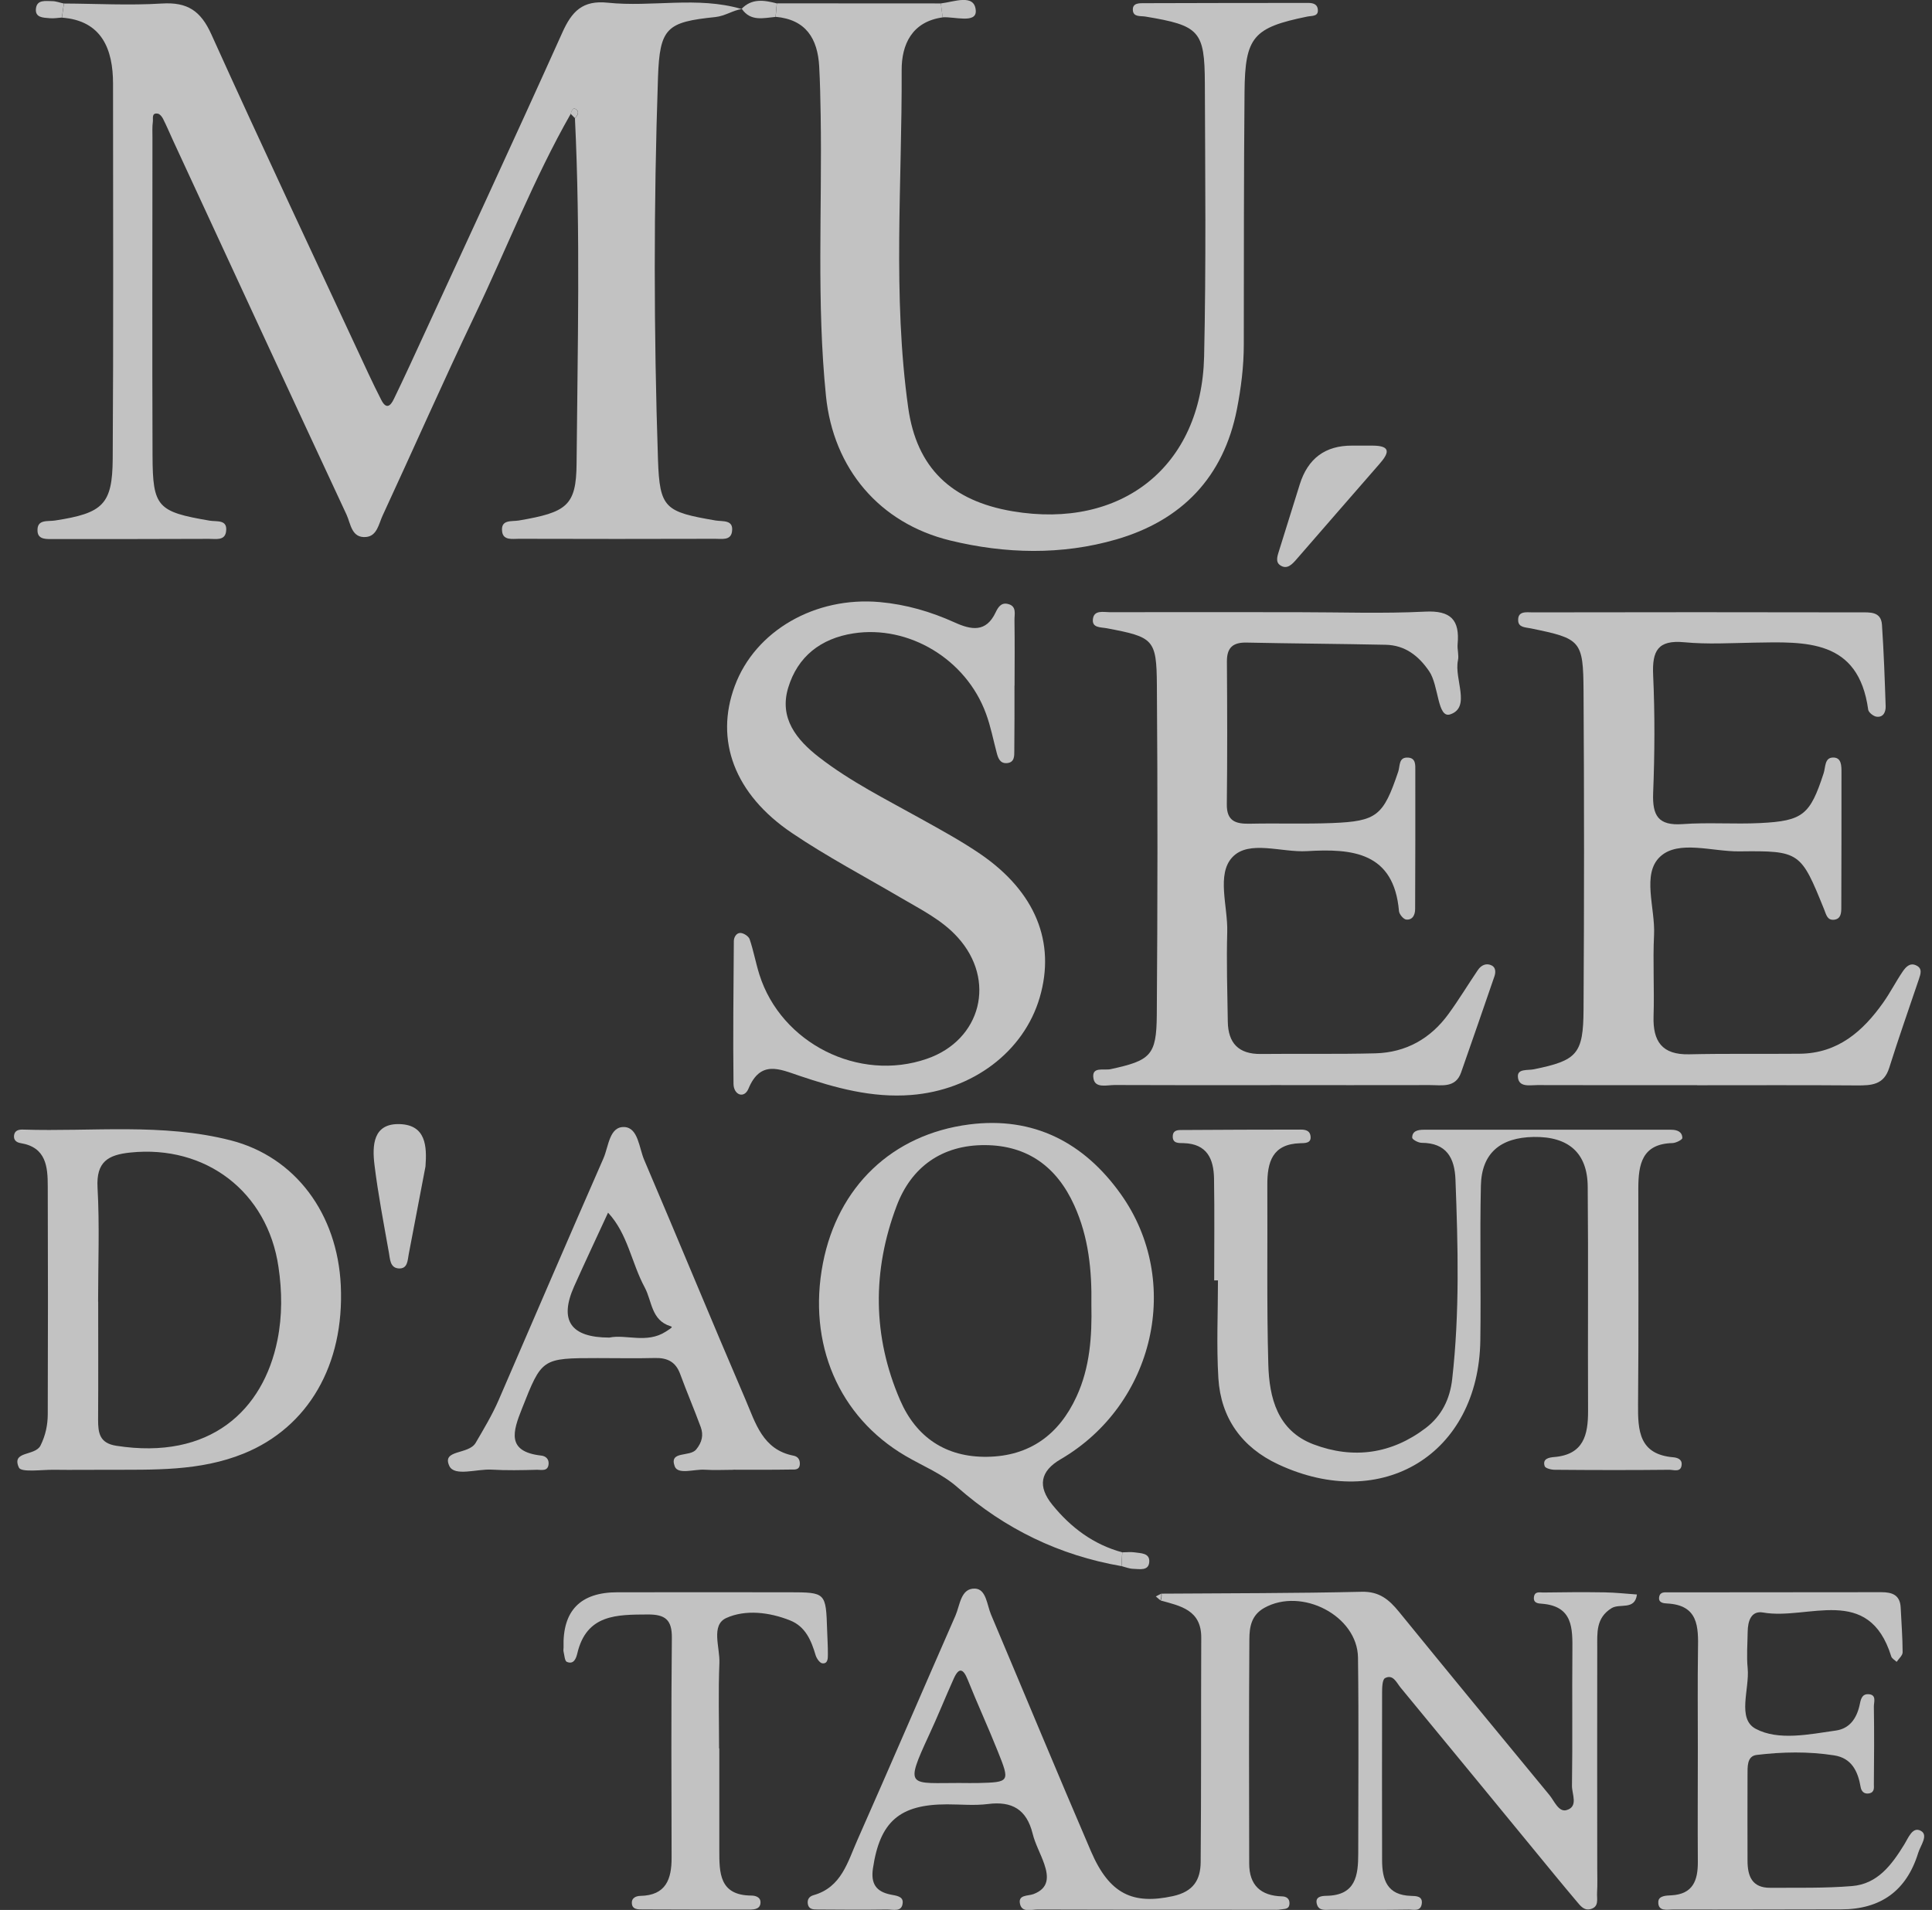 <svg width="89" height="88" viewBox="0 0 89 88" fill="none" xmlns="http://www.w3.org/2000/svg">
<rect x="0" y="0" width="89" height="88" fill="#333333" stroke="none"/>
<g opacity="0.7" clip-path="url(#clip0_423_954)">
<path d="M2.941 0.162C4.448 0.169 5.958 0.256 7.462 0.162C8.636 0.09 9.248 0.5 9.735 1.58C12.103 6.821 14.558 12.025 16.983 17.239C17.168 17.634 17.361 18.03 17.561 18.421C17.787 18.869 17.984 18.726 18.15 18.372C18.392 17.864 18.637 17.36 18.871 16.848C21.224 11.735 23.596 6.633 25.904 1.501C26.342 0.523 26.837 0.004 27.992 0.124C30.039 0.339 32.124 -0.181 34.156 0.414H34.183C33.756 0.474 33.412 0.737 32.951 0.786C30.715 1.016 30.391 1.275 30.311 3.567C30.111 9.436 30.115 15.313 30.311 21.183C30.387 23.433 30.64 23.583 32.967 23.982C33.306 24.038 33.812 23.933 33.718 24.509C33.654 24.915 33.231 24.821 32.94 24.825C29.926 24.832 26.916 24.836 23.902 24.825C23.611 24.825 23.184 24.907 23.132 24.497C23.056 23.922 23.562 24.038 23.902 23.982C26.104 23.605 26.546 23.308 26.561 21.359C26.606 16.054 26.742 10.745 26.485 5.44C26.618 5.328 26.693 5.151 26.557 5.049C26.372 4.91 26.338 5.121 26.289 5.249C24.586 8.236 23.347 11.445 21.866 14.542C20.409 17.593 19.045 20.69 17.625 23.756C17.448 24.136 17.372 24.697 16.862 24.742C16.19 24.802 16.156 24.125 15.963 23.711C13.289 17.977 10.638 12.235 7.983 6.498C7.824 6.155 7.681 5.809 7.511 5.474C7.462 5.376 7.363 5.252 7.273 5.237C6.971 5.185 7.061 5.459 7.042 5.598C7.008 5.847 7.023 6.099 7.023 6.347C7.023 11.235 7.008 16.118 7.027 21.006C7.035 23.365 7.254 23.579 9.656 23.989C9.988 24.046 10.506 23.918 10.411 24.509C10.347 24.922 9.924 24.825 9.637 24.828C7.246 24.84 4.856 24.836 2.469 24.836C2.163 24.836 1.747 24.881 1.728 24.467C1.698 23.91 2.193 24.038 2.54 23.982C4.742 23.643 5.177 23.244 5.192 21.141C5.229 15.377 5.207 9.617 5.207 3.853C5.207 2.28 4.697 0.948 2.854 0.813C2.884 0.598 2.914 0.38 2.945 0.165L2.941 0.162Z" fill="white"/>
<path d="M53.493 73.428C56.572 73.406 59.654 73.413 62.732 73.341C63.544 73.323 63.989 73.703 64.446 74.263C66.743 77.085 69.058 79.896 71.373 82.703C71.6 82.977 71.796 83.5 72.159 83.402C72.725 83.244 72.408 82.661 72.415 82.277C72.446 80.212 72.415 78.142 72.434 76.073C72.442 75.023 72.465 74 71.022 73.891C70.874 73.88 70.625 73.872 70.663 73.582C70.701 73.308 70.931 73.375 71.082 73.375C72.026 73.36 72.971 73.353 73.915 73.368C74.413 73.375 74.908 73.432 75.407 73.466C75.316 74.207 74.621 73.865 74.243 74.094C73.507 74.546 73.582 75.242 73.579 75.923C73.571 79.305 73.579 82.691 73.579 86.074C73.579 86.45 73.594 86.826 73.571 87.202C73.552 87.485 73.684 87.865 73.254 87.966C72.971 88.034 72.804 87.812 72.646 87.624C72.325 87.24 72 86.856 71.683 86.469C69.292 83.56 66.909 80.648 64.51 77.744C64.333 77.525 64.171 77.127 63.804 77.319C63.676 77.386 63.668 77.759 63.668 77.996C63.661 80.566 63.664 83.135 63.668 85.701C63.668 86.608 63.895 87.323 65.005 87.353C65.224 87.36 65.557 87.353 65.493 87.733C65.432 88.09 65.103 87.981 64.892 87.985C63.699 88.004 62.501 87.996 61.308 87.993C61.07 87.993 60.771 88.056 60.673 87.763C60.545 87.379 60.892 87.353 61.111 87.349C62.456 87.327 62.569 86.409 62.569 85.4C62.569 82.394 62.596 79.384 62.558 76.378C62.535 74.444 59.963 73.12 58.241 74.083C57.637 74.421 57.557 74.975 57.554 75.524C57.531 78.97 57.538 82.417 57.546 85.863C57.546 86.856 58.071 87.349 59.064 87.376C59.242 87.379 59.416 87.47 59.401 87.714C59.385 87.993 59.155 87.944 58.993 87.978C58.872 88.004 58.743 87.993 58.615 87.993C55.012 87.993 51.409 87.993 47.802 87.981C47.515 87.981 47.096 88.132 46.994 87.748C46.873 87.285 47.352 87.368 47.609 87.27C48.327 86.999 48.304 86.465 48.104 85.882C47.942 85.408 47.685 84.96 47.568 84.478C47.292 83.376 46.627 82.977 45.513 83.12C44.894 83.199 44.255 83.135 43.628 83.135C41.434 83.135 40.535 83.933 40.214 86.081C40.108 86.785 40.354 87.157 41.03 87.293C41.268 87.342 41.6 87.364 41.585 87.658C41.559 88.124 41.136 87.978 40.86 87.981C39.791 87.996 38.722 87.989 37.65 87.981C37.468 87.981 37.257 87.974 37.215 87.733C37.178 87.526 37.268 87.379 37.48 87.319C38.768 86.954 39.051 85.78 39.5 84.772C41.022 81.337 42.503 77.883 44.014 74.44C44.225 73.959 44.255 73.172 44.913 73.195C45.434 73.214 45.464 73.947 45.653 74.391C47.19 78.026 48.697 81.672 50.257 85.299C51.11 87.281 52.191 87.763 54.03 87.364C54.982 87.157 55.303 86.608 55.31 85.795C55.34 82.349 55.322 78.903 55.337 75.46C55.344 74.184 54.389 73.996 53.471 73.744C53.509 73.646 53.52 73.541 53.509 73.436L53.493 73.428ZM44.293 82.153C44.546 82.153 44.795 82.157 45.048 82.153C46.518 82.116 46.533 82.108 45.962 80.686C45.521 79.58 45.022 78.5 44.58 77.394C44.369 76.867 44.169 76.814 43.931 77.352C43.545 78.21 43.198 79.083 42.801 79.933C41.649 82.424 41.872 82.146 44.297 82.15L44.293 82.153Z" fill="white"/>
<path d="M35.784 0.154C38.303 0.154 40.822 0.154 43.342 0.158C43.368 0.372 43.394 0.587 43.425 0.801C42.005 0.997 41.532 2.058 41.536 3.228C41.559 8.416 41.113 13.616 41.838 18.786C42.227 21.562 43.829 23.079 46.642 23.556C51.673 24.407 55.352 21.491 55.469 16.43C55.563 12.239 55.518 8.044 55.503 3.849C55.495 1.418 55.254 1.177 52.769 0.764C52.542 0.726 52.213 0.794 52.187 0.478C52.157 0.124 52.496 0.147 52.727 0.147C55.242 0.135 57.754 0.139 60.269 0.135C60.469 0.135 60.658 0.184 60.7 0.387C60.772 0.775 60.447 0.718 60.22 0.764C57.735 1.272 57.353 1.697 57.331 4.233C57.297 8.112 57.301 11.995 57.297 15.874C57.297 16.882 57.172 17.872 56.98 18.857C56.364 21.995 54.434 23.982 51.42 24.855C48.905 25.584 46.31 25.52 43.776 24.904C40.509 24.11 38.39 21.585 38.05 18.252C37.612 13.944 37.876 9.62 37.805 5.305C37.793 4.556 37.778 3.804 37.737 3.055C37.665 1.783 37.129 0.899 35.731 0.775L35.788 0.15L35.784 0.154Z" fill="white"/>
<path d="M78.183 49.999C75.728 49.999 73.276 50.003 70.822 49.995C70.474 49.995 69.949 50.116 69.923 49.604C69.904 49.232 70.376 49.326 70.667 49.266C72.65 48.859 72.937 48.569 72.948 46.511C72.978 41.624 72.978 36.737 72.948 31.849C72.933 29.501 72.827 29.426 70.516 28.952C70.274 28.903 69.96 28.911 69.938 28.613C69.9 28.132 70.327 28.215 70.599 28.215C75.633 28.203 80.664 28.207 85.698 28.215C86.137 28.215 86.654 28.166 86.695 28.787C86.779 30.036 86.824 31.289 86.865 32.538C86.873 32.794 86.767 33.057 86.454 33.023C86.306 33.008 86.08 32.827 86.061 32.7C85.615 29.437 83.187 29.569 80.796 29.61C79.727 29.629 78.651 29.693 77.59 29.592C76.362 29.475 76.105 29.994 76.154 31.1C76.237 32.914 76.226 34.735 76.154 36.548C76.117 37.576 76.385 38.05 77.507 37.971C78.696 37.884 79.897 37.982 81.091 37.922C83.055 37.824 83.383 37.545 84.006 35.634C84.101 35.348 84.048 34.919 84.426 34.904C84.837 34.886 84.83 35.288 84.83 35.6C84.83 37.67 84.83 39.735 84.822 41.805C84.822 42.045 84.815 42.339 84.49 42.377C84.173 42.41 84.127 42.139 84.033 41.906C82.957 39.246 82.915 39.194 80.124 39.227C78.881 39.242 77.318 38.689 76.479 39.468C75.618 40.262 76.256 41.839 76.196 43.069C76.135 44.318 76.215 45.575 76.173 46.828C76.139 47.979 76.562 48.603 77.805 48.577C79.504 48.539 81.2 48.566 82.9 48.551C84.656 48.536 85.812 47.524 86.752 46.195C87.077 45.736 87.334 45.228 87.651 44.762C87.787 44.566 87.976 44.34 88.27 44.48C88.569 44.619 88.478 44.867 88.399 45.108C87.938 46.474 87.459 47.832 87.028 49.205C86.782 49.988 86.212 50.014 85.547 50.011C83.093 49.992 80.641 50.003 78.186 50.003L78.183 49.999Z" fill="white"/>
<path d="M58.513 49.999C56.122 49.999 53.731 50.003 51.344 49.992C50.993 49.992 50.457 50.153 50.374 49.702C50.264 49.119 50.85 49.329 51.159 49.262C53.002 48.863 53.274 48.63 53.289 46.778C53.327 41.707 53.331 36.631 53.293 31.559C53.278 29.445 53.135 29.355 50.993 28.948C50.699 28.892 50.276 28.941 50.351 28.493C50.419 28.098 50.838 28.207 51.122 28.207C54.015 28.199 56.908 28.207 59.801 28.207C61.75 28.207 63.702 28.278 65.647 28.181C66.841 28.12 67.249 28.568 67.147 29.678C67.124 29.926 67.215 30.19 67.162 30.427C66.981 31.288 67.774 32.59 66.807 32.914C66.21 33.113 66.286 31.582 65.836 30.927C65.345 30.209 64.722 29.727 63.834 29.708C61.697 29.663 59.559 29.652 57.421 29.607C56.794 29.595 56.515 29.84 56.519 30.48C56.534 32.673 56.541 34.863 56.515 37.056C56.504 37.854 56.946 37.967 57.595 37.952C58.853 37.925 60.111 37.971 61.368 37.922C63.43 37.839 63.725 37.59 64.412 35.551C64.503 35.28 64.42 34.867 64.884 34.908C65.224 34.938 65.198 35.254 65.198 35.491C65.202 37.621 65.198 39.75 65.19 41.88C65.19 42.154 65.073 42.395 64.782 42.369C64.654 42.358 64.458 42.124 64.446 41.981C64.212 39.257 62.29 39.092 60.209 39.216C59.034 39.287 57.531 38.685 56.772 39.494C56.028 40.284 56.568 41.767 56.534 42.941C56.496 44.318 56.538 45.695 56.56 47.072C56.575 48.054 57.051 48.573 58.078 48.562C59.839 48.543 61.602 48.577 63.362 48.532C64.767 48.494 65.9 47.855 66.724 46.722C67.203 46.067 67.623 45.367 68.08 44.694C68.234 44.468 68.472 44.355 68.725 44.487C68.903 44.581 68.907 44.799 68.843 44.984C68.333 46.462 67.826 47.941 67.305 49.42C67.052 50.138 66.418 49.995 65.87 49.995C63.419 50.003 60.964 49.995 58.513 49.995V49.999Z" fill="white"/>
<path d="M46.733 31.59C46.733 32.59 46.737 33.595 46.725 34.596C46.725 34.833 46.737 35.13 46.389 35.16C46.076 35.187 45.981 34.942 45.917 34.694C45.755 34.088 45.638 33.467 45.422 32.884C44.508 30.374 41.868 28.79 39.319 29.182C37.804 29.415 36.743 30.254 36.309 31.688C35.886 33.087 36.687 34.084 37.74 34.897C39.187 36.018 40.822 36.831 42.412 37.719C43.345 38.238 44.285 38.75 45.166 39.352C47.7 41.09 48.64 43.419 47.896 45.959C47.163 48.464 44.803 50.229 41.978 50.451C40.169 50.594 38.488 50.127 36.815 49.563C35.912 49.258 35.032 48.833 34.481 50.157C34.281 50.639 33.797 50.451 33.79 49.939C33.763 47.749 33.79 45.556 33.805 43.366C33.805 43.167 33.937 42.975 34.114 42.986C34.266 42.994 34.488 43.14 34.534 43.276C34.715 43.81 34.813 44.367 34.983 44.905C35.984 48.073 39.565 49.871 42.699 48.784C45.203 47.919 45.906 45.157 44.115 43.185C43.387 42.38 42.42 41.906 41.498 41.364C39.821 40.379 38.092 39.468 36.483 38.381C33.828 36.59 32.917 34.103 33.85 31.601C34.794 29.058 37.555 27.474 40.531 27.741C41.736 27.85 42.877 28.181 43.972 28.677C44.742 29.027 45.422 29.152 45.864 28.218C45.974 27.989 46.11 27.759 46.412 27.823C46.858 27.918 46.725 28.301 46.733 28.587C46.748 29.588 46.74 30.593 46.737 31.593L46.733 31.59Z" fill="white"/>
<path d="M55.933 58.991C55.933 57.426 55.952 55.865 55.926 54.3C55.91 53.4 55.608 52.701 54.525 52.67C54.317 52.663 53.996 52.704 54.026 52.324C54.049 52.057 54.286 52.065 54.453 52.065C56.277 52.05 58.101 52.05 59.925 52.046C60.126 52.046 60.318 52.091 60.363 52.298C60.447 52.689 60.11 52.667 59.895 52.674C58.607 52.712 58.377 53.547 58.381 54.593C58.396 57.347 58.35 60.105 58.426 62.859C58.468 64.409 58.849 65.922 60.514 66.55C62.339 67.239 64.106 66.994 65.681 65.794C66.414 65.233 66.792 64.466 66.897 63.544C67.245 60.485 67.165 57.419 67.048 54.352C67.011 53.352 66.637 52.659 65.485 52.655C65.334 52.655 65.054 52.501 65.054 52.418C65.054 52.11 65.315 52.053 65.579 52.053C69.379 52.053 73.178 52.053 76.978 52.053C77.253 52.053 77.495 52.14 77.499 52.433C77.499 52.512 77.208 52.663 77.046 52.667C75.633 52.701 75.475 53.66 75.471 54.744C75.471 58.062 75.49 61.384 75.459 64.703C75.448 65.918 75.505 67.013 77.087 67.145C77.269 67.16 77.476 67.239 77.469 67.453C77.461 67.863 77.102 67.72 76.906 67.72C75.146 67.739 73.382 67.735 71.622 67.72C71.46 67.72 71.192 67.653 71.158 67.555C71.04 67.197 71.38 67.152 71.596 67.133C72.948 67.02 73.159 66.121 73.156 65.011C73.14 61.565 73.171 58.122 73.14 54.676C73.129 53.118 72.253 52.358 70.648 52.385C69.107 52.411 68.253 53.141 68.219 54.623C68.166 57.001 68.227 59.383 68.193 61.764C68.114 66.994 63.676 69.711 58.879 67.468C57.206 66.686 56.239 65.335 56.126 63.503C56.035 62.005 56.107 60.5 56.107 58.995C56.047 58.995 55.99 58.995 55.929 58.995L55.933 58.991Z" fill="white"/>
<path d="M51.666 72.16C48.803 71.667 46.287 70.441 44.119 68.537C43.394 67.897 42.522 67.555 41.714 67.081C38.639 65.279 37.189 61.907 37.91 58.198C38.594 54.687 41.087 52.268 44.648 51.809C47.613 51.429 49.936 52.641 51.628 55.015C54.494 59.033 53.184 64.714 48.859 67.235C47.915 67.784 47.789 68.486 48.482 69.338C49.335 70.388 50.374 71.163 51.696 71.524C51.684 71.735 51.673 71.949 51.662 72.16H51.666ZM50.276 60.12C50.302 58.54 50.151 56.998 49.486 55.534C48.686 53.769 47.341 52.772 45.377 52.761C43.391 52.75 41.978 53.773 41.306 55.56C40.18 58.536 40.188 61.569 41.468 64.519C42.208 66.227 43.579 67.149 45.471 67.122C47.432 67.096 48.788 66.099 49.592 64.346C50.212 63.002 50.306 61.569 50.276 60.12Z" fill="white"/>
<path d="M4.927 67.72C4.112 67.72 3.296 67.731 2.48 67.72C1.921 67.713 0.977 67.852 0.871 67.619C0.508 66.832 1.623 67.103 1.868 66.599C2.102 66.125 2.197 65.655 2.2 65.162C2.212 61.663 2.212 58.164 2.2 54.661C2.2 53.762 2.129 52.862 0.954 52.67C0.746 52.637 0.618 52.52 0.648 52.306C0.682 52.072 0.882 52.038 1.071 52.046C4.263 52.148 7.484 51.737 10.63 52.542C13.607 53.306 15.544 55.921 15.699 59.228C15.869 62.889 14.196 65.76 11.238 66.968C9.199 67.799 7.061 67.713 4.931 67.72H4.927ZM4.523 59.97C4.523 61.783 4.531 63.6 4.519 65.414C4.519 66.023 4.584 66.494 5.358 66.614C9.675 67.288 12.133 64.985 12.783 61.734C13.006 60.62 12.995 59.495 12.828 58.371C12.322 54.913 9.482 52.742 6.004 53.103C4.973 53.209 4.429 53.532 4.493 54.714C4.591 56.459 4.519 58.216 4.519 59.97H4.523Z" fill="white"/>
<path d="M78.213 80.524C78.213 79.023 78.198 77.518 78.22 76.017C78.239 74.959 78.247 73.951 76.789 73.88C76.634 73.872 76.377 73.85 76.434 73.567C76.483 73.33 76.702 73.368 76.865 73.368C80.132 73.36 83.398 73.368 86.669 73.36C87.171 73.36 87.53 73.492 87.557 74.068C87.591 74.756 87.644 75.441 87.647 76.129C87.647 76.276 87.47 76.423 87.372 76.57C87.285 76.487 87.153 76.419 87.122 76.318C86.084 72.973 83.289 74.662 81.223 74.297C80.66 74.199 80.517 74.7 80.509 75.178C80.502 75.742 80.453 76.31 80.509 76.867C80.6 77.826 80.007 79.192 80.879 79.655C81.925 80.212 83.334 79.911 84.577 79.734C85.204 79.644 85.525 79.177 85.661 78.579C85.714 78.346 85.744 78.048 86.065 78.06C86.465 78.075 86.318 78.428 86.322 78.632C86.341 79.82 86.333 81.009 86.322 82.198C86.322 82.356 86.367 82.578 86.103 82.631C85.861 82.676 85.744 82.518 85.714 82.345C85.589 81.611 85.298 81.002 84.49 80.878C83.304 80.693 82.107 80.716 80.921 80.859C80.464 80.915 80.505 81.419 80.502 81.788C80.494 83.101 80.502 84.418 80.502 85.731C80.502 86.442 80.709 86.984 81.544 86.98C82.798 86.973 84.059 87.003 85.309 86.901C86.496 86.807 87.145 85.919 87.719 84.99C87.912 84.678 88.104 84.14 88.49 84.358C88.845 84.557 88.471 85.028 88.365 85.37C87.831 87.108 86.645 87.976 84.807 87.974C82.231 87.974 79.656 87.989 77.076 87.981C76.804 87.981 76.37 88.09 76.392 87.62C76.408 87.345 76.751 87.338 76.993 87.327C77.994 87.274 78.217 86.634 78.213 85.788C78.201 84.034 78.213 82.281 78.213 80.532V80.524Z" fill="white"/>
<path d="M33.79 67.721C33.352 67.721 32.91 67.747 32.472 67.717C31.988 67.683 31.229 67.961 31.082 67.562C30.81 66.829 31.777 67.145 32.071 66.784C32.343 66.449 32.415 66.118 32.279 65.749C31.977 64.929 31.633 64.124 31.331 63.303C31.127 62.747 30.742 62.555 30.172 62.57C29.295 62.592 28.415 62.574 27.535 62.574C24.948 62.574 24.963 62.581 24.042 64.91C23.63 65.948 23.317 66.885 24.933 67.066C25.141 67.088 25.281 67.224 25.273 67.431C25.258 67.822 24.926 67.713 24.714 67.721C24.023 67.739 23.332 67.754 22.644 67.713C21.968 67.675 20.933 68.044 20.699 67.544C20.337 66.772 21.587 67.036 21.912 66.479C22.289 65.832 22.675 65.192 22.973 64.504C24.578 60.79 26.176 57.073 27.8 53.367C28.038 52.825 28.068 51.888 28.77 51.929C29.401 51.967 29.439 52.893 29.677 53.446C31.248 57.122 32.766 60.82 34.345 64.492C34.802 65.557 35.131 66.795 36.554 67.07C36.747 67.107 36.857 67.243 36.845 67.461C36.83 67.751 36.589 67.706 36.43 67.709C35.55 67.724 34.674 67.717 33.794 67.717L33.79 67.721ZM28.072 61.629C28.831 61.467 29.794 61.919 30.67 61.355C30.95 61.174 31.003 61.144 30.889 61.106C29.994 60.831 30.039 59.947 29.7 59.319C29.091 58.194 28.922 56.851 28.011 55.873C27.49 57.005 26.958 58.13 26.448 59.27C25.748 60.84 26.288 61.627 28.068 61.629H28.072Z" fill="white"/>
<path d="M33.136 80.554C33.136 82.115 33.136 83.681 33.136 85.242C33.136 86.281 33.129 87.33 34.613 87.338C34.802 87.338 35.017 87.413 35.032 87.612C35.055 87.947 34.779 87.985 34.523 87.985C32.891 87.985 31.259 87.985 29.628 87.977C29.394 87.977 29.092 87.996 29.107 87.642C29.114 87.451 29.296 87.356 29.5 87.353C30.678 87.33 30.942 86.582 30.938 85.588C30.931 82.213 30.916 78.835 30.95 75.46C30.957 74.636 30.648 74.384 29.851 74.387C28.416 74.395 27.022 74.372 26.595 76.178C26.542 76.397 26.44 76.709 26.112 76.57C26.013 76.528 26.002 76.265 25.961 76.099C25.945 76.039 25.961 75.975 25.961 75.911C25.908 74.21 26.737 73.362 28.45 73.364C31.086 73.364 33.722 73.36 36.358 73.364C38.046 73.368 38.046 73.375 38.103 75.11C38.114 75.486 38.141 75.859 38.137 76.235C38.137 76.412 38.137 76.667 37.88 76.637C37.763 76.622 37.62 76.415 37.574 76.269C37.374 75.588 37.106 74.944 36.4 74.662C35.44 74.278 34.338 74.15 33.458 74.549C32.736 74.876 33.17 75.907 33.14 76.618C33.087 77.928 33.125 79.245 33.125 80.558L33.136 80.554Z" fill="white"/>
<path d="M62.282 20.532C62.596 20.532 62.905 20.532 63.219 20.532C64.121 20.532 63.974 20.893 63.532 21.393C62.26 22.846 60.998 24.309 59.729 25.765C59.529 25.995 59.287 26.27 58.962 26.036C58.736 25.874 58.86 25.577 58.932 25.34C59.246 24.332 59.563 23.323 59.876 22.315C60.249 21.124 61.048 20.529 62.275 20.532H62.282Z" fill="white"/>
<path d="M19.6 53.747C19.343 55.09 19.09 56.437 18.83 57.78C18.773 58.074 18.785 58.476 18.354 58.442C17.965 58.408 17.969 58.006 17.916 57.72C17.678 56.373 17.417 55.026 17.251 53.672C17.142 52.776 17.179 51.745 18.429 51.794C19.615 51.839 19.672 52.806 19.6 53.747Z" fill="white"/>
<path d="M43.424 0.801C43.398 0.587 43.371 0.372 43.341 0.158C43.942 0.09 44.897 -0.309 44.95 0.485C44.992 1.099 43.976 0.76 43.424 0.798V0.801Z" fill="white"/>
<path d="M35.784 0.154L35.727 0.779C35.172 0.828 34.587 1.001 34.179 0.418H34.152C34.628 -0.087 35.202 0.004 35.784 0.158V0.154Z" fill="white"/>
<path d="M2.941 0.162C2.91 0.376 2.88 0.594 2.85 0.809C2.665 0.82 2.476 0.858 2.295 0.839C2 0.813 1.6 0.824 1.657 0.384C1.709 -0.027 2.106 0.052 2.397 0.052C2.578 0.052 2.759 0.124 2.937 0.162H2.941Z" fill="white"/>
<path d="M51.666 72.16C51.677 71.95 51.688 71.735 51.7 71.524C51.885 71.524 52.077 71.498 52.258 71.524C52.553 71.57 52.972 71.547 52.942 71.968C52.912 72.39 52.496 72.292 52.209 72.284C52.028 72.281 51.847 72.205 51.666 72.16Z" fill="white"/>
<path d="M53.493 73.428C53.505 73.534 53.493 73.635 53.456 73.737C53.384 73.677 53.316 73.616 53.244 73.556C53.327 73.515 53.41 73.47 53.49 73.428H53.493Z" fill="white"/>
<path d="M26.285 5.249C26.334 5.124 26.368 4.914 26.553 5.049C26.689 5.151 26.61 5.328 26.482 5.44C26.417 5.377 26.353 5.313 26.289 5.245L26.285 5.249Z" fill="white"/>
</g>
<defs>
<clipPath id="clip0_423_954">
<rect width="88" height="88" fill="white" transform="translate(0.641)"/>
</clipPath>
</defs>
</svg>
